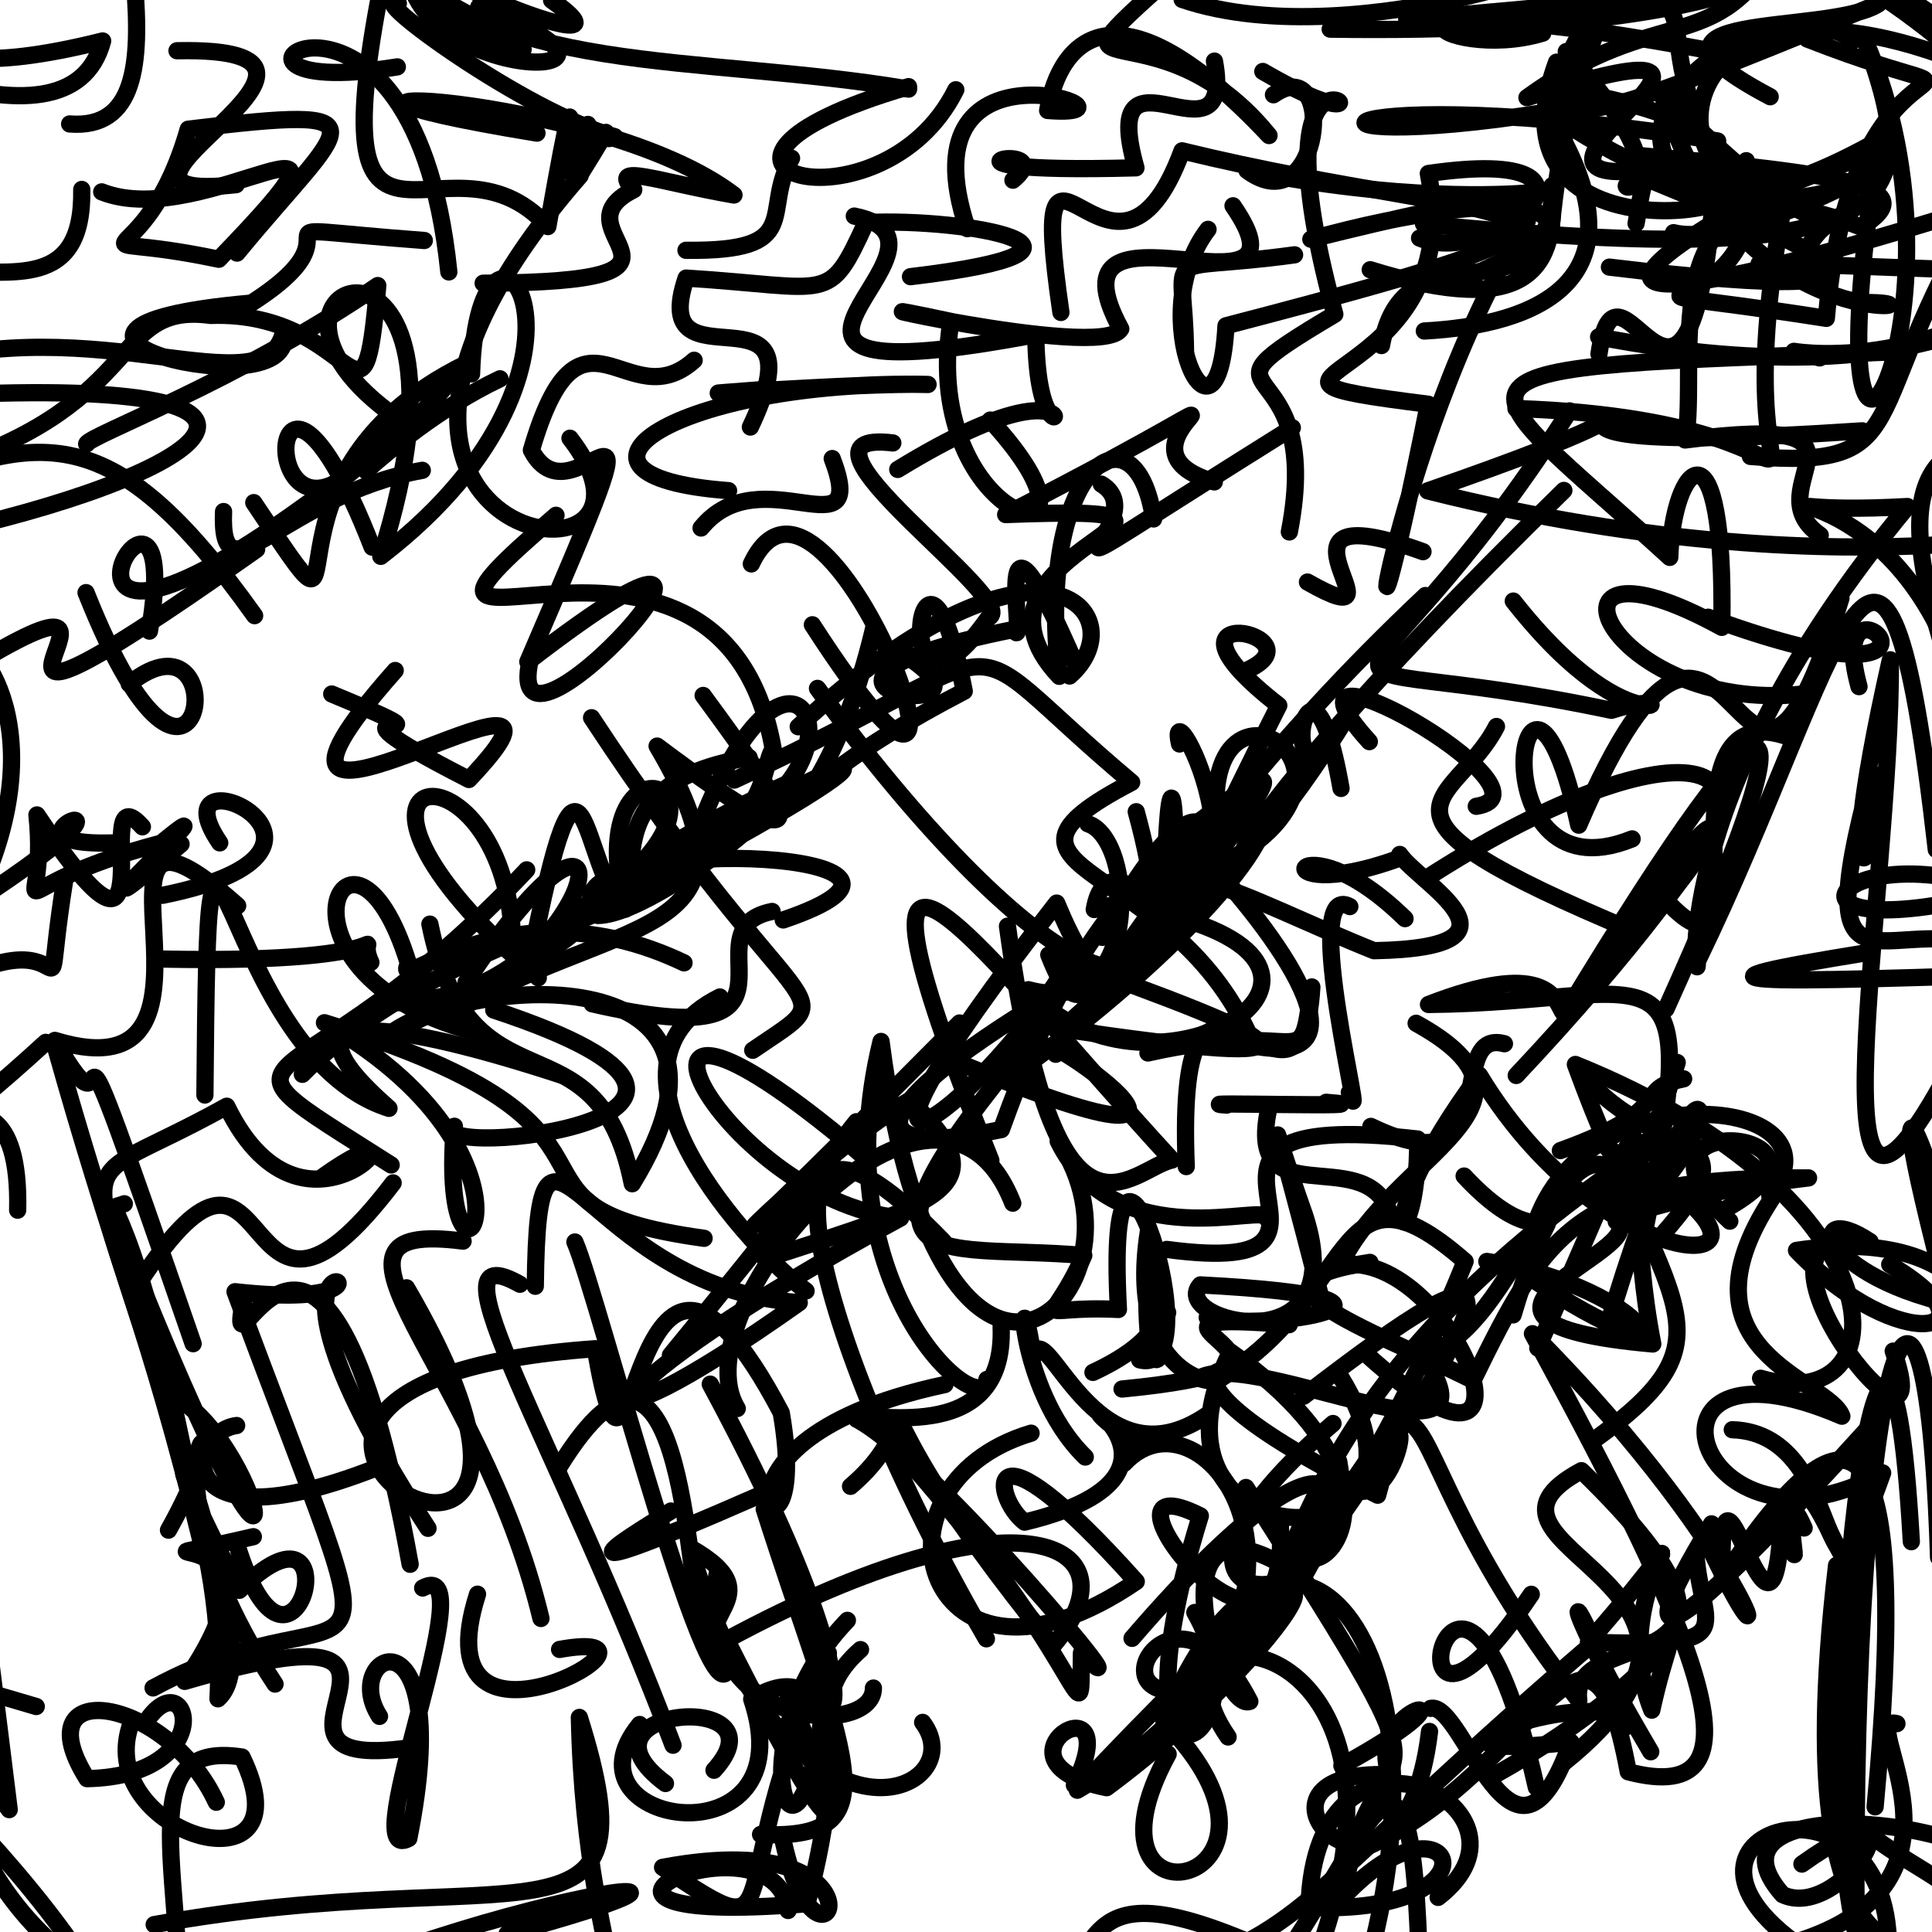 <?xml version="1.0" ?>
<svg xmlns="http://www.w3.org/2000/svg" version="1.1" width="224" height="224">
  <defs/>
  <g>
    <path d="M 67.116 20.462 C 72.63 11.657 68.578 17.198 71.265 15.843 C 60.872 13.021 42.028 -0.814 46.185 0.403" stroke-width="2.0" fill="none" stroke="rgb(0, 0, 0)" stroke-opacity="1" stroke-linecap="round" stroke-linejoin="round"/>
    <path d="M 151.59 67.484 C 164.421 74.76 144.159 56.445 164.986 63.962" stroke-width="2.0" fill="none" stroke="rgb(0, 0, 0)" stroke-opacity="1" stroke-linecap="round" stroke-linejoin="round"/>
    <path d="M 43.149 63.437 C 29.676 28.933 29.015 73.728 46.053 48.475 C 23.215 32.467 58.046 20.516 44.149 64.503 C 73.809 41.692 55.446 17.68 54.674 43.351" stroke-width="2.0" fill="none" stroke="rgb(0, 0, 0)" stroke-opacity="1" stroke-linecap="round" stroke-linejoin="round"/>
    <path d="M 165.88 198.071 C 169.739 197.214 175.489 220.89 182.139 201.982 C 157.497 204.803 187.027 194.381 188.403 200.288 C 182.535 182.134 178.801 181.767 191.391 203.102" stroke-width="2.0" fill="none" stroke="rgb(0, 0, 0)" stroke-opacity="1" stroke-linecap="round" stroke-linejoin="round"/>
    <path d="M 150.096 29.544 C 133.843 31.793 137.332 28.1 137.452 40.763" stroke-width="2.0" fill="none" stroke="rgb(0, 0, 0)" stroke-opacity="1" stroke-linecap="round" stroke-linejoin="round"/>
    <path d="M 31.888 195.255 C 13.618 167.544 30.318 158.198 19.534 177.408" stroke-width="2.0" fill="none" stroke="rgb(0, 0, 0)" stroke-opacity="1" stroke-linecap="round" stroke-linejoin="round"/>
    <path d="M 191.829 102.908 C 206.293 120.044 190.442 79.031 207.718 85.579" stroke-width="2.0" fill="none" stroke="rgb(0, 0, 0)" stroke-opacity="1" stroke-linecap="round" stroke-linejoin="round"/>
    <path d="M 149.834 49.59 C 111.918 73.298 134.994 60.499 127.691 56.132" stroke-width="2.0" fill="none" stroke="rgb(0, 0, 0)" stroke-opacity="1" stroke-linecap="round" stroke-linejoin="round"/>
    <path d="M 200.556 141.584 C 185.812 127.877 216.725 130.953 200.057 140.183" stroke-width="2.0" fill="none" stroke="rgb(0, 0, 0)" stroke-opacity="1" stroke-linecap="round" stroke-linejoin="round"/>
    <path d="M 19.093 161.36 C 30.558 165.723 36.254 198.026 16.21 148.58 C 32.581 123.633 26.653 162.054 45.581 137.151" stroke-width="2.0" fill="none" stroke="rgb(0, 0, 0)" stroke-opacity="1" stroke-linecap="round" stroke-linejoin="round"/>
    <path d="M 155.43 159.65 C 169.452 182.358 130.301 181.304 142.662 156.739 C 172.282 177.639 140.487 191.58 155.216 169.448 C 158.936 189.136 126.235 189.195 154.551 165.045" stroke-width="2.0" fill="none" stroke="rgb(0, 0, 0)" stroke-opacity="1" stroke-linecap="round" stroke-linejoin="round"/>
    <path d="M 18.86 103.803 C 45.565 98.425 17.511 86.009 25.476 97.724" stroke-width="2.0" fill="none" stroke="rgb(0, 0, 0)" stroke-opacity="1" stroke-linecap="round" stroke-linejoin="round"/>
    <path d="M 189.231 97.262 C 170.446 104.855 176.666 66.581 183.039 95.672 C 201.389 52.883 201.28 109.253 213.445 69.354" stroke-width="2.0" fill="none" stroke="rgb(0, 0, 0)" stroke-opacity="1" stroke-linecap="round" stroke-linejoin="round"/>
    <path d="M 51.402 -2.492 C 56.797 -13.796 69.23 0.15 73.759 -1.94" stroke-width="2.0" fill="none" stroke="rgb(0, 0, 0)" stroke-opacity="1" stroke-linecap="round" stroke-linejoin="round"/>
    <path d="M 114.81 48.703 C 131.341 66.748 106.449 61.416 110.252 37.266 C 90.801 33.123 127.836 41.977 129.945 38.132 C 120.484 20.668 153.282 38.847 142.958 23.859" stroke-width="2.0" fill="none" stroke="rgb(0, 0, 0)" stroke-opacity="1" stroke-linecap="round" stroke-linejoin="round"/>
    <path d="M 211.482 22.377 C 190.251 27.621 189.835 -8.335 228.582 7.712 C 200.212 -17.806 181.963 -6.705 189.922 -9.554" stroke-width="2.0" fill="none" stroke="rgb(0, 0, 0)" stroke-opacity="1" stroke-linecap="round" stroke-linejoin="round"/>
    <path d="M 162.902 106.507 C 149.932 93.843 145.369 105.629 162.215 99.515" stroke-width="2.0" fill="none" stroke="rgb(0, 0, 0)" stroke-opacity="1" stroke-linecap="round" stroke-linejoin="round"/>
    <path d="M 22.392 155.792 C 4.713 104.629 15.196 136.388 6.363 120.626 C 30.178 127.914 6.118 85.9 27.557 105.017" stroke-width="2.0" fill="none" stroke="rgb(0, 0, 0)" stroke-opacity="1" stroke-linecap="round" stroke-linejoin="round"/>
    <path d="M 219.937 199.844 C 214.833 198.463 230.931 218.204 208.062 225.216 C 189.167 211.301 221.959 202.944 218.739 229.408 C 227.703 220.053 206.295 238.004 212.935 181.489" stroke-width="2.0" fill="none" stroke="rgb(0, 0, 0)" stroke-opacity="1" stroke-linecap="round" stroke-linejoin="round"/>
    <path d="M 81.737 94.304 C 92.904 66.937 102.862 91.316 79.814 97.866 C 103.166 83.211 77.445 106.044 69.324 106.143 C 93.279 87.924 114.536 81.575 78.627 100.815" stroke-width="2.0" fill="none" stroke="rgb(0, 0, 0)" stroke-opacity="1" stroke-linecap="round" stroke-linejoin="round"/>
    <path d="M 136.758 86.258 C 134.958 78.298 150.268 106.177 130.579 109.533 C 141.125 113.331 128.644 95.028 126.869 105.452 C 172.816 94.425 135.823 70.125 141.609 98.744" stroke-width="2.0" fill="none" stroke="rgb(0, 0, 0)" stroke-opacity="1" stroke-linecap="round" stroke-linejoin="round"/>
    <path d="M 87.111 65.382 C 95.885 46.8 119.249 111.232 94.189 72.437" stroke-width="2.0" fill="none" stroke="rgb(0, 0, 0)" stroke-opacity="1" stroke-linecap="round" stroke-linejoin="round"/>
    <path d="M 198.047 71.563 C 232.552 84.215 211.046 63.214 215.539 79.611" stroke-width="2.0" fill="none" stroke="rgb(0, 0, 0)" stroke-opacity="1" stroke-linecap="round" stroke-linejoin="round"/>
    <path d="M 225.146 229.185 C 212.777 235.759 203.658 245.889 194.294 255.438 C 191.288 256.154 186.063 250.541 196.74 258.184 C 202.925 255.248 209.533 245.237 199.979 240.042" stroke-width="2.0" fill="none" stroke="rgb(0, 0, 0)" stroke-opacity="1" stroke-linecap="round" stroke-linejoin="round"/>
    <path d="M 146.833 141.225 C 147.132 139.305 129.431 145.998 122.688 132.311 C 134.697 149.85 109.029 173.979 102.15 120.747 C 95.172 149.335 113.941 165.09 114.424 159.936" stroke-width="2.0" fill="none" stroke="rgb(0, 0, 0)" stroke-opacity="1" stroke-linecap="round" stroke-linejoin="round"/>
    <path d="M 114.886 134.549 C 93.982 82.378 114.254 111.028 135.892 134.498 C 131.222 135.423 122.329 148.183 116.809 107.382" stroke-width="2.0" fill="none" stroke="rgb(0, 0, 0)" stroke-opacity="1" stroke-linecap="round" stroke-linejoin="round"/>
    <path d="M 221.237 234.821 C 239.36 219.296 222.676 219.67 213.669 209.856" stroke-width="2.0" fill="none" stroke="rgb(0, 0, 0)" stroke-opacity="1" stroke-linecap="round" stroke-linejoin="round"/>
    <path d="M 88.603 174.956 C 97.575 203.171 104.049 213.464 88.181 212.69" stroke-width="2.0" fill="none" stroke="rgb(0, 0, 0)" stroke-opacity="1" stroke-linecap="round" stroke-linejoin="round"/>
    <path d="M 133.521 108.791 C 100.446 126.768 96.615 134.96 116.101 130.963 C 120.929 117.489 128.891 99.98 144.065 93.707 C 151.871 91.733 142.036 106.507 119.802 122.935" stroke-width="2.0" fill="none" stroke="rgb(0, 0, 0)" stroke-opacity="1" stroke-linecap="round" stroke-linejoin="round"/>
    <path d="M 9.976 68.71 C 23.387 102.478 27.787 69.079 14.984 79.289" stroke-width="2.0" fill="none" stroke="rgb(0, 0, 0)" stroke-opacity="1" stroke-linecap="round" stroke-linejoin="round"/>
    <path d="M 17.875 223.142 C 60.385 215.474 76.277 228.08 67.173 199.12 C 67.874 231.3 78.162 239.507 67.691 242.75" stroke-width="2.0" fill="none" stroke="rgb(0, 0, 0)" stroke-opacity="1" stroke-linecap="round" stroke-linejoin="round"/>
    <path d="M 189.691 25.909 C 192.291 10.315 189.634 32.469 218.483 15.899" stroke-width="2.0" fill="none" stroke="rgb(0, 0, 0)" stroke-opacity="1" stroke-linecap="round" stroke-linejoin="round"/>
    <path d="M 7.474 102.247 C 4.113 123.515 11.209 101.512 -11.94 117.95 C -15.411 111.428 -18.658 120.081 -16.294 113.313" stroke-width="2.0" fill="none" stroke="rgb(0, 0, 0)" stroke-opacity="1" stroke-linecap="round" stroke-linejoin="round"/>
    <path d="M 5.302 120.854 C -18.726 142.841 2.607 116.019 2.047 140.311" stroke-width="2.0" fill="none" stroke="rgb(0, 0, 0)" stroke-opacity="1" stroke-linecap="round" stroke-linejoin="round"/>
    <path d="M 151.676 232.26 C 147.444 226.746 163.514 221.361 147.14 229.371 C 158.543 213.861 163.735 193.359 164.595 228.991" stroke-width="2.0" fill="none" stroke="rgb(0, 0, 0)" stroke-opacity="1" stroke-linecap="round" stroke-linejoin="round"/>
    <path d="M 68.589 83.213 C 93.248 120.782 98.677 113.937 87.275 121.768" stroke-width="2.0" fill="none" stroke="rgb(0, 0, 0)" stroke-opacity="1" stroke-linecap="round" stroke-linejoin="round"/>
    <path d="M 192.498 19.419 C 219.798 22.078 170.505 34.188 180.472 7.206" stroke-width="2.0" fill="none" stroke="rgb(0, 0, 0)" stroke-opacity="1" stroke-linecap="round" stroke-linejoin="round"/>
    <path d="M 158.308 214.21 C 178.429 205.328 184.201 180.825 188.784 205.428 C 205.415 209.74 196.82 189.787 177.675 154.631 C 204.068 181.162 207.311 199.06 197.661 178.241" stroke-width="2.0" fill="none" stroke="rgb(0, 0, 0)" stroke-opacity="1" stroke-linecap="round" stroke-linejoin="round"/>
    <path d="M 46.067 7.754 C 17.311 12.369 47.713 -10.654 52.039 31.529" stroke-width="2.0" fill="none" stroke="rgb(0, 0, 0)" stroke-opacity="1" stroke-linecap="round" stroke-linejoin="round"/>
    <path d="M 126.719 159.119 C 141.117 152.419 130.305 146.261 135.382 152.18 C 133.285 159.748 134.229 152.611 133.753 149.561" stroke-width="2.0" fill="none" stroke="rgb(0, 0, 0)" stroke-opacity="1" stroke-linecap="round" stroke-linejoin="round"/>
    <path d="M 217.405 209.488 C 221.539 165.067 215.283 159.321 199.714 183.086 C 198.977 161.699 206.164 200.286 206.603 173.824 C 210.113 190.259 205.588 169.004 209.176 177.158" stroke-width="2.0" fill="none" stroke="rgb(0, 0, 0)" stroke-opacity="1" stroke-linecap="round" stroke-linejoin="round"/>
    <path d="M 10.046 51.47 C 10.301 50.522 27.579 44.215 43.801 33.108 C 42.049 53.142 41.58 35.954 24.426 36.572 C 12.92 35.004 16.978 46.593 -6.235 54.096" stroke-width="2.0" fill="none" stroke="rgb(0, 0, 0)" stroke-opacity="1" stroke-linecap="round" stroke-linejoin="round"/>
    <path d="M 39.391 55.599 C -3.598 88.355 22.058 44.985 17.325 73.173" stroke-width="2.0" fill="none" stroke="rgb(0, 0, 0)" stroke-opacity="1" stroke-linecap="round" stroke-linejoin="round"/>
    <path d="M 194.458 123.187 C 186.756 148.711 178.062 140.307 209.688 136.569 C 183.193 136.382 179.417 142.342 170.789 160.033 C 157.88 153.647 142.799 148.764 158.839 146.364" stroke-width="2.0" fill="none" stroke="rgb(0, 0, 0)" stroke-opacity="1" stroke-linecap="round" stroke-linejoin="round"/>
    <path d="M 100.82 134.663 C 65.614 104.471 83.345 139.252 104.412 141.218 C 66.739 161.569 64.518 170.973 92.668 151.031 C 67.35 149.314 62.358 121.632 62.063 149.132" stroke-width="2.0" fill="none" stroke="rgb(0, 0, 0)" stroke-opacity="1" stroke-linecap="round" stroke-linejoin="round"/>
    <path d="M 61.718 75.556 C 56.352 94.589 96.47 49.538 61.195 76.73 C 78.718 36.103 66.739 62.088 61.61 52.197 C 67.273 32.762 72.724 48.728 80.481 41.77" stroke-width="2.0" fill="none" stroke="rgb(0, 0, 0)" stroke-opacity="1" stroke-linecap="round" stroke-linejoin="round"/>
    <path d="M 14.415 139.567 C 11.245 140.845 15.289 135.5 23.414 179.136 C 10.985 127.881 4.617 140.356 26.289 128.258 C 35.678 147.584 51.594 126.245 37.307 136.517" stroke-width="2.0" fill="none" stroke="rgb(0, 0, 0)" stroke-opacity="1" stroke-linecap="round" stroke-linejoin="round"/>
    <path d="M 197.487 -5.54 C 193.753 -10.774 193.872 -8.596 204.782 -18.474" stroke-width="2.0" fill="none" stroke="rgb(0, 0, 0)" stroke-opacity="1" stroke-linecap="round" stroke-linejoin="round"/>
    <path d="M 174.428 121.014 C 167.258 119.071 175.103 138.436 158.942 130.597" stroke-width="2.0" fill="none" stroke="rgb(0, 0, 0)" stroke-opacity="1" stroke-linecap="round" stroke-linejoin="round"/>
    <path d="M 137.537 135.256 C 136.182 101.563 150.915 135.062 152.098 114.429 C 150.619 125.428 151.947 117.827 133.094 122.084 C 143.072 119.708 143.919 115.624 143.868 120.455" stroke-width="2.0" fill="none" stroke="rgb(0, 0, 0)" stroke-opacity="1" stroke-linecap="round" stroke-linejoin="round"/>
    <path d="M 131.805 167.489 C 118.345 157.856 143.287 170.612 118.794 176.479 C 115.107 173.657 113.477 162.959 131.741 183.367 C 107.288 200.063 99.195 172.268 119.545 166.166" stroke-width="2.0" fill="none" stroke="rgb(0, 0, 0)" stroke-opacity="1" stroke-linecap="round" stroke-linejoin="round"/>
    <path d="M -10.883 42.522 C 11.203 35.663 30.605 47.5 32.852 38.591 C 34.913 47.811 -4.583 38.091 29.147 35.139 C 43.85 25.742 25.096 26.075 49.196 27.884" stroke-width="2.0" fill="none" stroke="rgb(0, 0, 0)" stroke-opacity="1" stroke-linecap="round" stroke-linejoin="round"/>
    <path d="M 58.784 224.238 C 101.94 212.383 35.024 223.684 20.954 239.885 C 21.722 217.693 14.642 201.652 28.065 203.715 C 35.968 220.075 11.048 212.698 15.073 200.179" stroke-width="2.0" fill="none" stroke="rgb(0, 0, 0)" stroke-opacity="1" stroke-linecap="round" stroke-linejoin="round"/>
    <path d="M 61.068 100.852 C 33.763 129.884 21.138 119.641 45.353 135.069" stroke-width="2.0" fill="none" stroke="rgb(0, 0, 0)" stroke-opacity="1" stroke-linecap="round" stroke-linejoin="round"/>
    <path d="M 104.087 54.427 C 130.62 38.154 120.329 58.978 120.089 38.797 C 77.426 46.828 114.454 28.168 99.051 25.054" stroke-width="2.0" fill="none" stroke="rgb(0, 0, 0)" stroke-opacity="1" stroke-linecap="round" stroke-linejoin="round"/>
    <path d="M 79.31 111.634 C 58.729 101.838 45.281 115.891 47.36 111.731 C 40.578 89.692 28.892 113.504 56.071 119.903" stroke-width="2.0" fill="none" stroke="rgb(0, 0, 0)" stroke-opacity="1" stroke-linecap="round" stroke-linejoin="round"/>
    <path d="M 184.668 190.531 C 154.195 216.689 152.061 223.048 138.849 227.558" stroke-width="2.0" fill="none" stroke="rgb(0, 0, 0)" stroke-opacity="1" stroke-linecap="round" stroke-linejoin="round"/>
    <path d="M 178.128 207.241 C 168.681 165.257 159.079 212.331 177.541 184.846" stroke-width="2.0" fill="none" stroke="rgb(0, 0, 0)" stroke-opacity="1" stroke-linecap="round" stroke-linejoin="round"/>
    <path d="M 90.811 106.66 C 114.514 98.629 68.822 96.839 68.483 104.094 C 78.801 107.608 64.828 91.345 86.855 87.83" stroke-width="2.0" fill="none" stroke="rgb(0, 0, 0)" stroke-opacity="1" stroke-linecap="round" stroke-linejoin="round"/>
    <path d="M 229.995 151.926 C 210.665 148.935 208.909 138.678 216.826 143.961 C 198.282 140.754 225.78 174.426 219.502 156.649" stroke-width="2.0" fill="none" stroke="rgb(0, 0, 0)" stroke-opacity="1" stroke-linecap="round" stroke-linejoin="round"/>
    <path d="M 179.755 27.47 C 182.671 -7.313 198.016 0.171 169.135 -7.711" stroke-width="2.0" fill="none" stroke="rgb(0, 0, 0)" stroke-opacity="1" stroke-linecap="round" stroke-linejoin="round"/>
    <path d="M 194.032 26.977 C 203.811 29.467 237.284 9.476 207.253 21.46 C 197.45 69.955 222.089 48.894 175.763 47.367" stroke-width="2.0" fill="none" stroke="rgb(0, 0, 0)" stroke-opacity="1" stroke-linecap="round" stroke-linejoin="round"/>
    <path d="M 9.48 21.964 C 9.863 45.606 -23.954 11.558 -15.704 58.992 C 4.069 49.503 12.713 47.796 29.521 71.381" stroke-width="2.0" fill="none" stroke="rgb(0, 0, 0)" stroke-opacity="1" stroke-linecap="round" stroke-linejoin="round"/>
    <path d="M 165.745 200.747 C 162.542 227.452 140.63 204.956 161.139 205.767 C 157.854 197.657 174.301 194.438 155.58 204.718" stroke-width="2.0" fill="none" stroke="rgb(0, 0, 0)" stroke-opacity="1" stroke-linecap="round" stroke-linejoin="round"/>
    <path d="M 38.46 80.464 C 56.862 88.093 32.842 79.35 54.365 90.375 C 72.905 70.833 20.72 106.088 45.821 77.738" stroke-width="2.0" fill="none" stroke="rgb(0, 0, 0)" stroke-opacity="1" stroke-linecap="round" stroke-linejoin="round"/>
    <path d="M 140.048 163.992 C 126.885 173.084 121.157 151.771 119.784 157.354 C 118.021 145.036 117.613 160.938 125.83 168.933" stroke-width="2.0" fill="none" stroke="rgb(0, 0, 0)" stroke-opacity="1" stroke-linecap="round" stroke-linejoin="round"/>
    <path d="M 143.309 186.2 C 152.393 186.546 146.146 164.615 187.158 135.713 C 180.094 130.232 174.48 157.977 162.986 157.205" stroke-width="2.0" fill="none" stroke="rgb(0, 0, 0)" stroke-opacity="1" stroke-linecap="round" stroke-linejoin="round"/>
    <path d="M 140.785 195.078 C 174.183 149.379 154.142 160.166 183.05 197.135 C 181.721 188.016 209.492 195.91 183.351 170.513 C 166.725 179.419 207.119 183.607 181.265 204.408" stroke-width="2.0" fill="none" stroke="rgb(0, 0, 0)" stroke-opacity="1" stroke-linecap="round" stroke-linejoin="round"/>
    <path d="M 232.284 110.756 C 220.043 104.064 208.886 119.639 217.038 89.625 C 219.382 98.841 211.378 111.025 219.172 76.498 C 219.365 103.453 209.128 155.535 225.915 124.292" stroke-width="2.0" fill="none" stroke="rgb(0, 0, 0)" stroke-opacity="1" stroke-linecap="round" stroke-linejoin="round"/>
    <path d="M 57.247 117.105 C 95.997 129.872 48.875 134.505 52.684 130.582 C 50.632 156.076 66.399 135.135 37.618 118.577 C 78.697 131.239 54.047 139.77 81.634 143.572" stroke-width="2.0" fill="none" stroke="rgb(0, 0, 0)" stroke-opacity="1" stroke-linecap="round" stroke-linejoin="round"/>
    <path d="M 146.415 8.287 C 167.061 20.259 143.752 -4.107 154.761 36.434 C 136.108 47.508 153.833 39.335 149.491 61.677" stroke-width="2.0" fill="none" stroke="rgb(0, 0, 0)" stroke-opacity="1" stroke-linecap="round" stroke-linejoin="round"/>
    <path d="M 17.748 195.702 C 43.033 182.046 47.097 203.395 27.247 149.763 C 54.731 152.857 22.247 135.122 49.624 177.196" stroke-width="2.0" fill="none" stroke="rgb(0, 0, 0)" stroke-opacity="1" stroke-linecap="round" stroke-linejoin="round"/>
    <path d="M 139.965 152.751 C 146.565 154.512 169.923 150.577 139.178 148.973 C 135.32 153.159 157.065 158.755 151.274 140.921 C 146.641 127.86 146.98 126.106 153.381 151.391" stroke-width="2.0" fill="none" stroke="rgb(0, 0, 0)" stroke-opacity="1" stroke-linecap="round" stroke-linejoin="round"/>
    <path d="M 103.937 75.363 C 120.288 84.937 82.96 79.88 117.571 72.972 C 119.364 76.674 114.024 52.285 124.831 77.334" stroke-width="2.0" fill="none" stroke="rgb(0, 0, 0)" stroke-opacity="1" stroke-linecap="round" stroke-linejoin="round"/>
    <path d="M 171.163 93.484 C 181.644 91.883 145.418 71.289 158.764 85.986" stroke-width="2.0" fill="none" stroke="rgb(0, 0, 0)" stroke-opacity="1" stroke-linecap="round" stroke-linejoin="round"/>
    <path d="M 100.552 164.145 C 127.054 192.594 125.151 203.288 125.384 191.653 C 134.641 201 108.03 169.079 99.338 164.56 C 99.809 163.146 116.646 168.347 116.073 153.841" stroke-width="2.0" fill="none" stroke="rgb(0, 0, 0)" stroke-opacity="1" stroke-linecap="round" stroke-linejoin="round"/>
    <path d="M 224.496 98.501 C 218.4 44.875 213.688 76.651 196.789 111.48 C 196.982 116.188 192.229 93.591 221.152 58.728 C 197.315 60.063 216.838 53.244 225.965 75.484" stroke-width="2.0" fill="none" stroke="rgb(0, 0, 0)" stroke-opacity="1" stroke-linecap="round" stroke-linejoin="round"/>
    <path d="M 105.345 10.33 C 81.251 6.225 55.6 9.001 45.135 -6.117 C 35.616 38.629 51.466 12.904 63.52 26.27 C 69.021 -4.925 63.244 33.622 68.16 14.427" stroke-width="2.0" fill="none" stroke="rgb(0, 0, 0)" stroke-opacity="1" stroke-linecap="round" stroke-linejoin="round"/>
    <path d="M 27.379 21.41 C 5.357 23.809 47.201 5.334 20.52 5.882" stroke-width="2.0" fill="none" stroke="rgb(0, 0, 0)" stroke-opacity="1" stroke-linecap="round" stroke-linejoin="round"/>
    <path d="M 81.645 188.647 C 79.525 187.147 79.984 145.434 64.762 170.179" stroke-width="2.0" fill="none" stroke="rgb(0, 0, 0)" stroke-opacity="1" stroke-linecap="round" stroke-linejoin="round"/>
    <path d="M 165.048 25.956 C 220.818 31.526 223.324 23.922 216.215 4.667 C 230.013 36.103 209.021 73.2 217.668 17.77" stroke-width="2.0" fill="none" stroke="rgb(0, 0, 0)" stroke-opacity="1" stroke-linecap="round" stroke-linejoin="round"/>
    <path d="M 117.423 139.499 C 108.753 117.272 78.35 151.65 85.481 163.308" stroke-width="2.0" fill="none" stroke="rgb(0, 0, 0)" stroke-opacity="1" stroke-linecap="round" stroke-linejoin="round"/>
    <path d="M 126.132 95.512 C 131.687 97.255 132.56 118.357 119.231 114.748 C 132.486 129.741 161.44 113.315 136.522 106.357 C 145.775 91.492 153.762 83.858 135.532 97.916" stroke-width="2.0" fill="none" stroke="rgb(0, 0, 0)" stroke-opacity="1" stroke-linecap="round" stroke-linejoin="round"/>
    <path d="M 189.221 -6.288 C 185.324 -14.505 194.18 -10.926 202.984 -19.14 C 189.568 -16.638 185.751 -15.642 191.473 -13.54" stroke-width="2.0" fill="none" stroke="rgb(0, 0, 0)" stroke-opacity="1" stroke-linecap="round" stroke-linejoin="round"/>
    <path d="M 119.014 234.498 C 129.538 227.549 121.663 213.491 152.039 228.518 C 168.105 187.711 131.069 185.031 142.389 201.389" stroke-width="2.0" fill="none" stroke="rgb(0, 0, 0)" stroke-opacity="1" stroke-linecap="round" stroke-linejoin="round"/>
    <path d="M 149.474 153.586 C 128.967 151.934 149.501 156.472 140.707 160.224 C 157.706 150.645 154.37 132.73 169.866 146.253 C 159.247 172.474 151.032 180.008 151.336 180.906" stroke-width="2.0" fill="none" stroke="rgb(0, 0, 0)" stroke-opacity="1" stroke-linecap="round" stroke-linejoin="round"/>
    <path d="M 62.412 113.37 C 32.263 87.416 59.283 84.568 59.465 109.969 C 95.154 92.693 66.205 80.845 72.517 105.409 C 67.358 101.442 67.788 78.594 61.357 112.004" stroke-width="2.0" fill="none" stroke="rgb(0, 0, 0)" stroke-opacity="1" stroke-linecap="round" stroke-linejoin="round"/>
    <path d="M 211.043 62.056 C 202.919 56.449 220.44 47.819 195.378 51.011 C 197.194 42.47 190.526 16.422 215.765 26.323 C 223.341 21.618 213.886 20.198 189.711 18" stroke-width="2.0" fill="none" stroke="rgb(0, 0, 0)" stroke-opacity="1" stroke-linecap="round" stroke-linejoin="round"/>
    <path d="M 199.716 6.146 C 153.402 -2.649 167.045 7.431 178.869 3.842" stroke-width="2.0" fill="none" stroke="rgb(0, 0, 0)" stroke-opacity="1" stroke-linecap="round" stroke-linejoin="round"/>
    <path d="M 150.324 182.45 C 132.68 170.779 141.322 198.743 144.91 197.264 C 135.563 179.117 124.387 201.73 141.958 194.628 C 160.314 175.635 159.363 157.312 131.252 189.954" stroke-width="2.0" fill="none" stroke="rgb(0, 0, 0)" stroke-opacity="1" stroke-linecap="round" stroke-linejoin="round"/>
    <path d="M 46.198 116.25 C 64.284 114.882 60.76 104.725 91.305 90.836" stroke-width="2.0" fill="none" stroke="rgb(0, 0, 0)" stroke-opacity="1" stroke-linecap="round" stroke-linejoin="round"/>
    <path d="M 99.771 191.259 C 89.899 199.884 107.221 206.594 82.349 160.481" stroke-width="2.0" fill="none" stroke="rgb(0, 0, 0)" stroke-opacity="1" stroke-linecap="round" stroke-linejoin="round"/>
    <path d="M 230.776 31.404 C 193.963 30.146 204.556 30.218 208.199 31.7 C 213.572 17.718 218.388 37.132 192.642 10.671 C 201.031 39.696 226.606 35.272 216.869 35.078" stroke-width="2.0" fill="none" stroke="rgb(0, 0, 0)" stroke-opacity="1" stroke-linecap="round" stroke-linejoin="round"/>
    <path d="M 106.974 199.697 C 113.156 207.87 91.328 217.852 79.983 179.426 C 90.506 185.344 78.525 187.525 84.644 192.519 C 83.032 203.938 69.294 149.912 66.655 143.998" stroke-width="2.0" fill="none" stroke="rgb(0, 0, 0)" stroke-opacity="1" stroke-linecap="round" stroke-linejoin="round"/>
    <path d="M 82.783 205.247 C 91.429 195.722 65.265 197.941 77.155 206.784" stroke-width="2.0" fill="none" stroke="rgb(0, 0, 0)" stroke-opacity="1" stroke-linecap="round" stroke-linejoin="round"/>
    <path d="M 175.435 152.449 C 181.38 132.392 181.663 149.139 169.754 136.352" stroke-width="2.0" fill="none" stroke="rgb(0, 0, 0)" stroke-opacity="1" stroke-linecap="round" stroke-linejoin="round"/>
    <path d="M 84.473 56.888 C 61.611 55.175 78.475 43.98 107.602 44.576 C 99.968 44.304 71.498 46.457 88.706 45.147" stroke-width="2.0" fill="none" stroke="rgb(0, 0, 0)" stroke-opacity="1" stroke-linecap="round" stroke-linejoin="round"/>
    <path d="M 186.349 133.098 C 214.211 148.344 187.12 150.518 171.515 124.644 C 157.436 143.634 164.456 147.706 164.37 132.061 C 129.292 128.079 162.686 148.53 135.275 144.86" stroke-width="2.0" fill="none" stroke="rgb(0, 0, 0)" stroke-opacity="1" stroke-linecap="round" stroke-linejoin="round"/>
    <path d="M 180.911 133.404 C 194.961 128.322 188.992 126.35 195.205 125.082" stroke-width="2.0" fill="none" stroke="rgb(0, 0, 0)" stroke-opacity="1" stroke-linecap="round" stroke-linejoin="round"/>
    <path d="M 79.534 29.021 C 93.437 29.18 88.223 24.609 91.772 18.349" stroke-width="2.0" fill="none" stroke="rgb(0, 0, 0)" stroke-opacity="1" stroke-linecap="round" stroke-linejoin="round"/>
    <path d="M 205.24 11.215 C 185.992 1.031 211.953 4.205 217.784 0.46 C 181.697 14.983 170.473 21.203 190.675 -7.67" stroke-width="2.0" fill="none" stroke="rgb(0, 0, 0)" stroke-opacity="1" stroke-linecap="round" stroke-linejoin="round"/>
    <path d="M 101.372 72.519 C 95.27 98.636 84.607 94.253 111.799 80.14 C 106.743 54.097 102.447 88.945 114.611 71.611 C 118.723 69.721 89.208 49.638 103.516 51.355" stroke-width="2.0" fill="none" stroke="rgb(0, 0, 0)" stroke-opacity="1" stroke-linecap="round" stroke-linejoin="round"/>
    <path d="M 144.247 77.848 C 154.208 73.688 131.722 68.904 148.264 81.796 C 133.546 110.836 130.298 123.47 122.511 104.705 C 91.099 145.007 113.373 128.766 123.299 112.595" stroke-width="2.0" fill="none" stroke="rgb(0, 0, 0)" stroke-opacity="1" stroke-linecap="round" stroke-linejoin="round"/>
    <path d="M 174.204 -2.624 C 192.054 -7.094 157.602 6.937 137.063 -0.061" stroke-width="2.0" fill="none" stroke="rgb(0, 0, 0)" stroke-opacity="1" stroke-linecap="round" stroke-linejoin="round"/>
    <path d="M 98.443 -4.757 C 98.007 -0.514 94.953 -5.408 76.915 -12.055 C 67.517 -5.017 99.339 3.663 112.406 -9.905 C 134.663 1.276 142.698 -5.392 126.869 -16.627" stroke-width="2.0" fill="none" stroke="rgb(0, 0, 0)" stroke-opacity="1" stroke-linecap="round" stroke-linejoin="round"/>
    <path d="M 224.759 180.568 C 223.264 133.52 214.634 156.461 215.208 224.22 C 209.663 204.618 218.563 125.369 221.604 178.746" stroke-width="2.0" fill="none" stroke="rgb(0, 0, 0)" stroke-opacity="1" stroke-linecap="round" stroke-linejoin="round"/>
    <path d="M 47.607 -1.435 C 52.414 2.797 68.938 11.399 55.499 0.819 C 81.696 10.615 42.953 9.999 47.693 -7.13 C 40.106 -5.963 76.698 9.068 63.955 0.026" stroke-width="2.0" fill="none" stroke="rgb(0, 0, 0)" stroke-opacity="1" stroke-linecap="round" stroke-linejoin="round"/>
    <path d="M -4.851 18.921 C -1.19 -5.087 -17.889 12.205 11.902 4.749 C 7.91 19.681 -20.567 4.563 -38 -2.965 C -11.723 -3.116 -18.699 4.124 -22.608 -6.99" stroke-width="2.0" fill="none" stroke="rgb(0, 0, 0)" stroke-opacity="1" stroke-linecap="round" stroke-linejoin="round"/>
    <path d="M 105.337 10.044 C 73.167 19.438 102.145 27.886 110.818 10.408" stroke-width="2.0" fill="none" stroke="rgb(0, 0, 0)" stroke-opacity="1" stroke-linecap="round" stroke-linejoin="round"/>
    <path d="M 109.428 122.503 C 152.566 140.495 116.141 116.372 122.405 122.233" stroke-width="2.0" fill="none" stroke="rgb(0, 0, 0)" stroke-opacity="1" stroke-linecap="round" stroke-linejoin="round"/>
    <path d="M 27.437 165.276 C 21.699 166.006 19.159 179.693 43.399 170.282" stroke-width="2.0" fill="none" stroke="rgb(0, 0, 0)" stroke-opacity="1" stroke-linecap="round" stroke-linejoin="round"/>
    <path d="M 62.722 187.65 C 55.599 158.058 33.657 141.302 53.693 143.898" stroke-width="2.0" fill="none" stroke="rgb(0, 0, 0)" stroke-opacity="1" stroke-linecap="round" stroke-linejoin="round"/>
    <path d="M 158.843 234.422 C 166.714 222.943 161.91 222.346 157.612 230.969 C 170.351 190.35 148.636 165.542 134.947 199.591 C 153.937 218.951 123.604 224.975 135.44 203.373" stroke-width="2.0" fill="none" stroke="rgb(0, 0, 0)" stroke-opacity="1" stroke-linecap="round" stroke-linejoin="round"/>
    <path d="M 27.483 29.344 C 39.948 14.143 45.795 12.059 21.822 14.98 C 16.578 33.259 6.616 26.109 25.369 30.059 C 45.777 8.929 23.752 27.016 11.793 22.246" stroke-width="2.0" fill="none" stroke="rgb(0, 0, 0)" stroke-opacity="1" stroke-linecap="round" stroke-linejoin="round"/>
    <path d="M 215.919 49.951 C 157.97 53.842 210.402 41.368 165.53 56.912 C 217.564 70.041 248.526 58.383 230.231 63.393 C 221.694 49.256 239.407 64.325 227.594 53.023" stroke-width="2.0" fill="none" stroke="rgb(0, 0, 0)" stroke-opacity="1" stroke-linecap="round" stroke-linejoin="round"/>
    <path d="M 130.334 169.671 C 140.231 159.06 159.432 187.667 124.906 207.562 C 163.356 166.585 152.236 189.536 128.304 207.268 C 113.237 204.227 131.103 193.592 124.566 206.972" stroke-width="2.0" fill="none" stroke="rgb(0, 0, 0)" stroke-opacity="1" stroke-linecap="round" stroke-linejoin="round"/>
    <path d="M 101.266 195.717 C 101.294 201.661 80.095 200.533 83.138 182.511" stroke-width="2.0" fill="none" stroke="rgb(0, 0, 0)" stroke-opacity="1" stroke-linecap="round" stroke-linejoin="round"/>
    <path d="M 91.332 196.338 C 98.663 213.307 98.404 218.286 84.239 190.126 C 118.551 171.631 132.198 178.963 122.092 190.799 C 94.682 157.097 110.379 162.341 98.614 172.329" stroke-width="2.0" fill="none" stroke="rgb(0, 0, 0)" stroke-opacity="1" stroke-linecap="round" stroke-linejoin="round"/>
    <path d="M 121.933 117.684 C 95.022 149.165 108.268 144.042 125.656 145.562 C 121.765 154.432 119.303 151.299 129.674 151.821 C 127.945 119.686 141.039 159.923 132.135 157.663" stroke-width="2.0" fill="none" stroke="rgb(0, 0, 0)" stroke-opacity="1" stroke-linecap="round" stroke-linejoin="round"/>
    <path d="M 77.732 157.123 C 102.914 126.535 105.347 120.525 88.688 145.965 C 109.12 139.323 116.132 137.69 105.472 127.581 C 93.032 134.632 69.543 160.654 111.256 118.606" stroke-width="2.0" fill="none" stroke="rgb(0, 0, 0)" stroke-opacity="1" stroke-linecap="round" stroke-linejoin="round"/>
    <path d="M 216.808 110.401 C 193.015 114.229 200.176 114.126 242.241 112.68" stroke-width="2.0" fill="none" stroke="rgb(0, 0, 0)" stroke-opacity="1" stroke-linecap="round" stroke-linejoin="round"/>
    <path d="M 173.504 84.23 C 168.743 93.527 155.345 93.77 189.56 108.029 C 211.813 85.391 193.103 83.869 165.22 101.933" stroke-width="2.0" fill="none" stroke="rgb(0, 0, 0)" stroke-opacity="1" stroke-linecap="round" stroke-linejoin="round"/>
    <path d="M 165.273 69.047 C 127.577 104.601 127.193 124.992 121.599 110.706 C 150.418 121.008 157.033 124.293 123.095 119.283 C 147.139 98.745 141.265 82.912 127.801 108.68" stroke-width="2.0" fill="none" stroke="rgb(0, 0, 0)" stroke-opacity="1" stroke-linecap="round" stroke-linejoin="round"/>
    <path d="M 85.145 90.441 C 120.974 73.886 108.767 71.893 131.208 90.709 C 110.631 101.422 136.478 99.377 145.382 121.269 C 159.148 123.862 148.432 108.491 138.711 98.391" stroke-width="2.0" fill="none" stroke="rgb(0, 0, 0)" stroke-opacity="1" stroke-linecap="round" stroke-linejoin="round"/>
    <path d="M 191.98 101.492 C 171.738 133.241 191.811 106.278 165.622 116.46 C 193.44 116.218 198.067 106.692 190.003 146.115 C 205.379 129.965 193.377 135.354 184.364 125.53" stroke-width="2.0" fill="none" stroke="rgb(0, 0, 0)" stroke-opacity="1" stroke-linecap="round" stroke-linejoin="round"/>
    <path d="M 81.524 80.632 C 91.766 94.549 96.552 101.789 76.186 86.502 C 90.009 109.883 70.946 105.696 51.198 118.245 C 72.36 106.531 71.538 87.231 54.04 113.886" stroke-width="2.0" fill="none" stroke="rgb(0, 0, 0)" stroke-opacity="1" stroke-linecap="round" stroke-linejoin="round"/>
    <path d="M 145.648 189.515 C 177.928 145.024 176.656 142.225 151.13 161.891" stroke-width="2.0" fill="none" stroke="rgb(0, 0, 0)" stroke-opacity="1" stroke-linecap="round" stroke-linejoin="round"/>
    <path d="M 147.084 128.633 C 144.445 141.088 157.734 132.642 160.952 140.184" stroke-width="2.0" fill="none" stroke="rgb(0, 0, 0)" stroke-opacity="1" stroke-linecap="round" stroke-linejoin="round"/>
    <path d="M 109.553 160.526 C 76.636 167.518 94.536 186.656 90.578 163.795 C 72.434 129.341 73.738 183.725 69.017 156.374 C 9.284 160.595 75.734 198.393 47.131 149.31" stroke-width="2.0" fill="none" stroke="rgb(0, 0, 0)" stroke-opacity="1" stroke-linecap="round" stroke-linejoin="round"/>
    <path d="M 177.084 25.598 C 160.707 51.841 156.281 93.702 165.607 46.87 C 137.245 43.309 170.604 45.576 165.604 20.116 C 189.817 16.61 173.223 31.177 164.588 27.603" stroke-width="2.0" fill="none" stroke="rgb(0, 0, 0)" stroke-opacity="1" stroke-linecap="round" stroke-linejoin="round"/>
    <path d="M 56.016 32.837 C 85.25 32.7 63.689 26.871 73.479 22 C 70.441 18.755 76.311 21.098 85.101 22.61 C 69.198 10.463 23.397 9.076 62.258 15.434" stroke-width="2.0" fill="none" stroke="rgb(0, 0, 0)" stroke-opacity="1" stroke-linecap="round" stroke-linejoin="round"/>
    <path d="M 130.765 -4.635 C 134.251 -0.199 109.55 0.184 127.764 -10.131 C 133.697 -15.059 134.694 -21.011 129.887 -28.632 C 112.308 -27.18 117.135 -18.514 122.485 -16.285" stroke-width="2.0" fill="none" stroke="rgb(0, 0, 0)" stroke-opacity="1" stroke-linecap="round" stroke-linejoin="round"/>
    <path d="M 173.04 205.954 C 196.94 192.584 194.748 183.464 191.511 198.28 C 185.531 183.408 201.83 170.225 184.169 190.405 C 202.365 190.962 197.255 189.12 196.623 180.161" stroke-width="2.0" fill="none" stroke="rgb(0, 0, 0)" stroke-opacity="1" stroke-linecap="round" stroke-linejoin="round"/>
    <path d="M 28.28 150.673 C 25.712 163.594 37.369 124.938 47.553 181.366" stroke-width="2.0" fill="none" stroke="rgb(0, 0, 0)" stroke-opacity="1" stroke-linecap="round" stroke-linejoin="round"/>
    <path d="M 134.986 109.13 C 135.19 82.066 137.021 92.654 135.87 108.749 C 130.406 95.597 144.404 104.264 159.305 110.225 C 178.542 109.875 164.433 102.332 162.291 99.064" stroke-width="2.0" fill="none" stroke="rgb(0, 0, 0)" stroke-opacity="1" stroke-linecap="round" stroke-linejoin="round"/>
    <path d="M 140.791 55.873 C 125.55 51.448 156.589 39.09 116.598 59.66 C 148.243 58.456 108.888 63.701 122.816 78.416 C 120.031 53.897 131.679 46.235 133.751 60.166" stroke-width="2.0" fill="none" stroke="rgb(0, 0, 0)" stroke-opacity="1" stroke-linecap="round" stroke-linejoin="round"/>
    <path d="M 130.091 161.047 C 155.893 158.542 123.079 155.133 159.73 173.356 C 164.625 154.939 162.398 179.855 154.509 170.897" stroke-width="2.0" fill="none" stroke="rgb(0, 0, 0)" stroke-opacity="1" stroke-linecap="round" stroke-linejoin="round"/>
    <path d="M 198.441 176.679 C 187.4 194.79 194.938 189.55 216.619 165.562" stroke-width="2.0" fill="none" stroke="rgb(0, 0, 0)" stroke-opacity="1" stroke-linecap="round" stroke-linejoin="round"/>
    <path d="M 134.153 228.241 C 122.766 224.632 130.153 241.393 123.609 239.509" stroke-width="2.0" fill="none" stroke="rgb(0, 0, 0)" stroke-opacity="1" stroke-linecap="round" stroke-linejoin="round"/>
    <path d="M 29.373 178.167 C 9.424 182.848 35.939 173.949 21.412 194.941 C 57.45 184.437 23.935 206.514 48.604 202.471" stroke-width="2.0" fill="none" stroke="rgb(0, 0, 0)" stroke-opacity="1" stroke-linecap="round" stroke-linejoin="round"/>
    <path d="M 206.509 -6.569 C 198.851 7.066 192.712 -0.016 177.037 11.323 C 210.979 0.52 172.679 20.85 188.851 19.861 C 209.374 28.374 229.66 36.157 186.6 30.972" stroke-width="2.0" fill="none" stroke="rgb(0, 0, 0)" stroke-opacity="1" stroke-linecap="round" stroke-linejoin="round"/>
    <path d="M 35.052 124.558 C 51.066 108.25 91.887 97.624 45.297 119.799 C 54.709 113.003 89.665 110.646 73.306 137.246 C 69.192 116.697 54.477 130.004 49.842 107.146" stroke-width="2.0" fill="none" stroke="rgb(0, 0, 0)" stroke-opacity="1" stroke-linecap="round" stroke-linejoin="round"/>
    <path d="M 140.805 7.084 C 143.282 20.491 127.115 3.181 131.705 19.458 C 102.984 20.225 123.554 15.777 117.44 20.892" stroke-width="2.0" fill="none" stroke="rgb(0, 0, 0)" stroke-opacity="1" stroke-linecap="round" stroke-linejoin="round"/>
    <path d="M 114.364 190.007 C 93.693 154.445 85.406 119.066 109.387 143.946" stroke-width="2.0" fill="none" stroke="rgb(0, 0, 0)" stroke-opacity="1" stroke-linecap="round" stroke-linejoin="round"/>
    <path d="M 44.001 199.002 C 39.195 191.538 52.94 185.357 47.399 213.149 C 40.982 216.706 56.44 180.108 49.006 184.117" stroke-width="2.0" fill="none" stroke="rgb(0, 0, 0)" stroke-opacity="1" stroke-linecap="round" stroke-linejoin="round"/>
    <path d="M 89.519 105.676 C 79.086 107.74 96.498 122.777 68.67 116.387" stroke-width="2.0" fill="none" stroke="rgb(0, 0, 0)" stroke-opacity="1" stroke-linecap="round" stroke-linejoin="round"/>
    <path d="M 148.445 176.791 C 149.654 200.31 124.468 168.36 139.169 175.749 C 127.586 213.217 147.237 202.154 138.532 186.952" stroke-width="2.0" fill="none" stroke="rgb(0, 0, 0)" stroke-opacity="1" stroke-linecap="round" stroke-linejoin="round"/>
    <path d="M 90.854 213.671 C 95.235 233.265 105.025 211.196 76.82 216.504 C 92.643 227.107 82.935 219.689 96.043 191.655 C 93.703 225.67 83.974 202.644 98.248 187.867" stroke-width="2.0" fill="none" stroke="rgb(0, 0, 0)" stroke-opacity="1" stroke-linecap="round" stroke-linejoin="round"/>
    <path d="M 123.005 36.226 C 118.807 7.318 129.029 39.227 137.047 17.488 C 174.087 26.556 199.411 22.859 142.143 37.771 C 141.21 54.797 132.392 36.622 140.061 26.592" stroke-width="2.0" fill="none" stroke="rgb(0, 0, 0)" stroke-opacity="1" stroke-linecap="round" stroke-linejoin="round"/>
    <path d="M 25.919 59.309 C 25.462 70.26 32.985 57.395 48.962 54.53" stroke-width="2.0" fill="none" stroke="rgb(0, 0, 0)" stroke-opacity="1" stroke-linecap="round" stroke-linejoin="round"/>
    <path d="M 225.711 145.772 C 226.871 140.599 213.904 107.242 228.598 160.854 C 232.959 153.687 227.951 142.022 208.29 144.972 C 220.44 157.615 232.348 154.401 219.097 146.608" stroke-width="2.0" fill="none" stroke="rgb(0, 0, 0)" stroke-opacity="1" stroke-linecap="round" stroke-linejoin="round"/>
    <path d="M 206.377 178.419 C 209.26 160.897 215.091 193.146 215.756 176.354" stroke-width="2.0" fill="none" stroke="rgb(0, 0, 0)" stroke-opacity="1" stroke-linecap="round" stroke-linejoin="round"/>
    <path d="M 83.465 115.592 C 67.21 123.604 87.354 145.152 93.459 149.675" stroke-width="2.0" fill="none" stroke="rgb(0, 0, 0)" stroke-opacity="1" stroke-linecap="round" stroke-linejoin="round"/>
    <path d="M 181.597 5.978 C 204.323 31.319 169.494 17.648 207.767 20.667 C 183.61 33.58 182.315 38.723 229.705 23.929 C 215.128 48.118 222.537 54.476 202.946 52.92" stroke-width="2.0" fill="none" stroke="rgb(0, 0, 0)" stroke-opacity="1" stroke-linecap="round" stroke-linejoin="round"/>
    <path d="M 214.891 4.701 C 204.973 -2.597 181.506 15.43 198.633 22.958 C 167.606 9.885 179.613 7.642 197.161 14.901 C 189.713 -2.918 204.86 -1.094 163.095 2.223" stroke-width="2.0" fill="none" stroke="rgb(0, 0, 0)" stroke-opacity="1" stroke-linecap="round" stroke-linejoin="round"/>
    <path d="M 43.002 111.582 C 40.729 106.778 49.859 111.815 18.67 111.194" stroke-width="2.0" fill="none" stroke="rgb(0, 0, 0)" stroke-opacity="1" stroke-linecap="round" stroke-linejoin="round"/>
    <path d="M 124.007 78.379 C 131.855 71.572 121.254 57.823 92.547 84.261" stroke-width="2.0" fill="none" stroke="rgb(0, 0, 0)" stroke-opacity="1" stroke-linecap="round" stroke-linejoin="round"/>
    <path d="M 208.917 216.124 C 224.13 205.256 213.666 222.973 206.667 219.662 C 196.461 208.102 228.611 209.647 235.65 218.882" stroke-width="2.0" fill="none" stroke="rgb(0, 0, 0)" stroke-opacity="1" stroke-linecap="round" stroke-linejoin="round"/>
    <path d="M 87.001 49.514 C 95.663 31.307 74.901 45.953 79.55 32.241 C 96.531 33.317 96.007 35.365 100.392 25.811 C 112.011 25.221 132.049 28.946 105.564 32.077" stroke-width="2.0" fill="none" stroke="rgb(0, 0, 0)" stroke-opacity="1" stroke-linecap="round" stroke-linejoin="round"/>
    <path d="M 160.172 40.064 C 162.928 24.93 180.238 38.645 179.943 21.54 C 180.572 31.102 177.4 37.041 158.866 31.274" stroke-width="2.0" fill="none" stroke="rgb(0, 0, 0)" stroke-opacity="1" stroke-linecap="round" stroke-linejoin="round"/>
    <path d="M 23.758 126.96 C 24.178 75.325 24.766 122.065 45.099 128.505 C 30.558 115.758 46.653 118.62 65.153 124.672" stroke-width="2.0" fill="none" stroke="rgb(0, 0, 0)" stroke-opacity="1" stroke-linecap="round" stroke-linejoin="round"/>
    <path d="M 155.484 91.413 C 151.499 68.724 147.209 98.165 156.533 82.541 C 140.479 108.876 132.761 104.307 181.319 56.86" stroke-width="2.0" fill="none" stroke="rgb(0, 0, 0)" stroke-opacity="1" stroke-linecap="round" stroke-linejoin="round"/>
    <path d="M 60.281 148.9 C 49.033 142.558 64.61 166.82 78.03 202.346" stroke-width="2.0" fill="none" stroke="rgb(0, 0, 0)" stroke-opacity="1" stroke-linecap="round" stroke-linejoin="round"/>
    <path d="M 205.183 138.602 C 215.357 126.063 177.729 123.284 176.988 147.854 C 198.015 162.034 191.703 149.273 172.387 146.255" stroke-width="2.0" fill="none" stroke="rgb(0, 0, 0)" stroke-opacity="1" stroke-linecap="round" stroke-linejoin="round"/>
    <path d="M 16.759 199.9 C 21.747 191.846 25.909 205.911 10.089 206.22 C 2.491 194.094 19.375 196.639 25.078 208.955" stroke-width="2.0" fill="none" stroke="rgb(0, 0, 0)" stroke-opacity="1" stroke-linecap="round" stroke-linejoin="round"/>
    <path d="M 94.78 79.813 C 118.019 111.736 140.638 126.484 131.737 94.112" stroke-width="2.0" fill="none" stroke="rgb(0, 0, 0)" stroke-opacity="1" stroke-linecap="round" stroke-linejoin="round"/>
    <path d="M 202.466 18.632 C 206.728 39.734 177.256 31.511 211.749 36.91 C 214.988 -1.365 237.158 15.312 209.54 4.527" stroke-width="2.0" fill="none" stroke="rgb(0, 0, 0)" stroke-opacity="1" stroke-linecap="round" stroke-linejoin="round"/>
    <path d="M 175.455 69.689 C 189.839 87.978 196.614 79.161 186.833 82.356 C 146.881 73.92 156.502 87.452 181.969 47.638" stroke-width="2.0" fill="none" stroke="rgb(0, 0, 0)" stroke-opacity="1" stroke-linecap="round" stroke-linejoin="round"/>
    <path d="M 229.725 102.613 C 210.945 97.198 204.574 111.323 234.9 102.523 C 227.837 81.595 217.207 59.385 225.767 52.902" stroke-width="2.0" fill="none" stroke="rgb(0, 0, 0)" stroke-opacity="1" stroke-linecap="round" stroke-linejoin="round"/>
    <path d="M 91.377 221.506 C 89.941 209.409 57.674 223.61 93.556 220.726 C 98.92 200.724 95.292 191.87 87.153 197 C 93.602 216.337 64.447 211.804 74.164 199.942" stroke-width="2.0" fill="none" stroke="rgb(0, 0, 0)" stroke-opacity="1" stroke-linecap="round" stroke-linejoin="round"/>
    <path d="M 164.785 157 C 175.414 171.975 145.559 156.237 139.118 159.741 C 144.188 160.418 130.181 161.704 133.145 142.771 C 132.117 164.293 135.656 156.448 134.371 155.334" stroke-width="2.0" fill="none" stroke="rgb(0, 0, 0)" stroke-opacity="1" stroke-linecap="round" stroke-linejoin="round"/>
    <path d="M 8.074 14.372 C 23.407 15.577 10.572 -16.194 14.682 -28.818 C 4.969 -8.001 -4.507 -1.082 -4.32 -3.626 C 4.386 -9.213 2.769 1.041 -10.012 -3.597" stroke-width="2.0" fill="none" stroke="rgb(0, 0, 0)" stroke-opacity="1" stroke-linecap="round" stroke-linejoin="round"/>
    <path d="M -4.411 48.104 C -5.583 84.257 0.773 74.706 -11.334 62.777 C 21.613 56.32 41.302 44.241 -2.13 45.645" stroke-width="2.0" fill="none" stroke="rgb(0, 0, 0)" stroke-opacity="1" stroke-linecap="round" stroke-linejoin="round"/>
    <path d="M 96.489 53.165 C 100.837 64.609 88.172 52.72 81.284 61.219" stroke-width="2.0" fill="none" stroke="rgb(0, 0, 0)" stroke-opacity="1" stroke-linecap="round" stroke-linejoin="round"/>
    <path d="M 144.455 172.463 C 171.926 215.526 158.968 196.475 155.805 219.882 C 168.526 206.317 175.007 222.128 151.763 221.144 C 152.453 195.841 180.265 209.571 166.74 219.987" stroke-width="2.0" fill="none" stroke="rgb(0, 0, 0)" stroke-opacity="1" stroke-linecap="round" stroke-linejoin="round"/>
    <path d="M -6.003 74.104 C -2.032 73.23 6.523 85.343 -2.984 104.624 C 22.51 87.946 -3.86 98.4 13.538 97.715" stroke-width="2.0" fill="none" stroke="rgb(0, 0, 0)" stroke-opacity="1" stroke-linecap="round" stroke-linejoin="round"/>
    <path d="M 205.42 138.974 C 193.758 156.822 211.994 159.874 213.551 164.198 C 187.66 153.051 196.507 182.836 218.278 170.769 C 210.283 193.229 214.923 166.17 200.843 165.766" stroke-width="2.0" fill="none" stroke="rgb(0, 0, 0)" stroke-opacity="1" stroke-linecap="round" stroke-linejoin="round"/>
    <path d="M 164.189 118.643 C 181.427 128.159 161.473 133.86 155.404 146.68 C 168.609 144.638 181.18 177.484 158.534 157.125" stroke-width="2.0" fill="none" stroke="rgb(0, 0, 0)" stroke-opacity="1" stroke-linecap="round" stroke-linejoin="round"/>
    <path d="M 170.987 31.781 C 189.082 23.769 175.569 21.187 151.981 27.737 C 195.218 16.86 179.334 26.885 144.576 19.761 C 153.157 26.15 155.15 5.71 147.648 10.989" stroke-width="2.0" fill="none" stroke="rgb(0, 0, 0)" stroke-opacity="1" stroke-linecap="round" stroke-linejoin="round"/>
    <path d="M 29.757 63.694 C -17.179 96.834 25.857 58.779 -6.018 78.988 C -7.797 81.307 -30.414 54.559 -43 38.615" stroke-width="2.0" fill="none" stroke="rgb(0, 0, 0)" stroke-opacity="1" stroke-linecap="round" stroke-linejoin="round"/>
    <path d="M 29.423 58.275 C 44.312 80.476 26.81 55.437 54.137 42.125 C 33.25 65.2 43.831 50.603 57.971 43.919" stroke-width="2.0" fill="none" stroke="rgb(0, 0, 0)" stroke-opacity="1" stroke-linecap="round" stroke-linejoin="round"/>
    <path d="M 186 155.033 C 198.755 111.688 202.071 132.685 187.39 141.628 C 191.689 144.953 162.773 153.255 191.627 155.826 C 186.855 131.265 195.615 117.429 178.294 156.293" stroke-width="2.0" fill="none" stroke="rgb(0, 0, 0)" stroke-opacity="1" stroke-linecap="round" stroke-linejoin="round"/>
    <path d="M 156.503 105.112 C 150.513 101.781 158.832 133.694 156.443 126.665" stroke-width="2.0" fill="none" stroke="rgb(0, 0, 0)" stroke-opacity="1" stroke-linecap="round" stroke-linejoin="round"/>
    <path d="M 210.974 41.496 C 201.936 38.896 214.815 44.481 230.952 36.317 C 218.967 36.739 232.042 24.539 229.281 57.925" stroke-width="2.0" fill="none" stroke="rgb(0, 0, 0)" stroke-opacity="1" stroke-linecap="round" stroke-linejoin="round"/>
    <path d="M 185.346 39.061 C 225.702 46.806 240.785 33.496 240.871 25.601" stroke-width="2.0" fill="none" stroke="rgb(0, 0, 0)" stroke-opacity="1" stroke-linecap="round" stroke-linejoin="round"/>
    <path d="M 66.083 50.807 C 81.257 70.45 29.305 63.908 67.255 20.38" stroke-width="2.0" fill="none" stroke="rgb(0, 0, 0)" stroke-opacity="1" stroke-linecap="round" stroke-linejoin="round"/>
    <path d="M 27.684 179.799 C 34.246 199.947 41.221 171.15 27.745 184.386 C 14.185 158.161 26.45 174.616 25.274 196.965 C 31.506 191.425 18.02 162.843 6.48 121.569" stroke-width="2.0" fill="none" stroke="rgb(0, 0, 0)" stroke-opacity="1" stroke-linecap="round" stroke-linejoin="round"/>
    <path d="M 4.205 197.857 C -39.44 184.757 -6.488 201.952 10.699 228.854 C -10.139 215.421 -6.602 188.679 -10.144 186.039" stroke-width="2.0" fill="none" stroke="rgb(0, 0, 0)" stroke-opacity="1" stroke-linecap="round" stroke-linejoin="round"/>
    <path d="M 175.794 124.693 C 203.946 94.819 205.626 81.96 181.409 117.607 C 207.676 74.165 210.426 78.828 193.158 116.985" stroke-width="2.0" fill="none" stroke="rgb(0, 0, 0)" stroke-opacity="1" stroke-linecap="round" stroke-linejoin="round"/>
    <path d="M 219.837 40.794 C 162.701 42.749 169.072 42.179 193.595 64.624 C 193.975 53.546 200.081 47.582 199.63 72.738 C 176.359 59.959 186.17 82.846 208.899 80.478" stroke-width="2.0" fill="none" stroke="rgb(0, 0, 0)" stroke-opacity="1" stroke-linecap="round" stroke-linejoin="round"/>
    <path d="M 184.621 167.099 C 201.977 154.693 193.093 152.013 182.652 123.416 C 221.147 139.002 220.696 164.66 204.127 159.798" stroke-width="2.0" fill="none" stroke="rgb(0, 0, 0)" stroke-opacity="1" stroke-linecap="round" stroke-linejoin="round"/>
    <path d="M 165.139 38.377 C 177.984 37.683 191.705 32.608 179.38 12.999 C 145.87 18.351 152.082 8.8 199.151 16.344 C 196.474 61.934 187.684 25.197 185.389 41.041" stroke-width="2.0" fill="none" stroke="rgb(0, 0, 0)" stroke-opacity="1" stroke-linecap="round" stroke-linejoin="round"/>
    <path d="M 77.788 175.189 C 71.545 179.026 62.677 184.487 87.64 173.539" stroke-width="2.0" fill="none" stroke="rgb(0, 0, 0)" stroke-opacity="1" stroke-linecap="round" stroke-linejoin="round"/>
    <path d="M 142.218 128.127 C 136.486 127.747 162.202 128.438 153.759 127.803" stroke-width="2.0" fill="none" stroke="rgb(0, 0, 0)" stroke-opacity="1" stroke-linecap="round" stroke-linejoin="round"/>
    <path d="M 60.17 109.093 C 90.568 99.676 87.808 89.443 89.643 86.822 C 83.426 51.899 37.496 82.787 64.467 59.743" stroke-width="2.0" fill="none" stroke="rgb(0, 0, 0)" stroke-opacity="1" stroke-linecap="round" stroke-linejoin="round"/>
    <path d="M -9.004 98.207 C -15.924 93.874 -11.46 108.216 1.067 209.813 C -28.914 168.685 -16.654 148.102 -2.083 140.552" stroke-width="2.0" fill="none" stroke="rgb(0, 0, 0)" stroke-opacity="1" stroke-linecap="round" stroke-linejoin="round"/>
    <path d="M 16.51 95.862 C 10.003 88.56 20.546 118.956 4.282 94.484 C 5.717 108.168 -1.874 103.133 18.69 97.758 C 29.327 89.02 3.229 112.917 20.994 97.865" stroke-width="2.0" fill="none" stroke="rgb(0, 0, 0)" stroke-opacity="1" stroke-linecap="round" stroke-linejoin="round"/>
    <path d="M 143.329 -9.521 C 115.588 15.667 132.245 -2.676 147.134 15.715 C 129.617 -2.932 122.885 4.501 121.465 12.808 C 135.091 13.875 104.127 2.501 112.155 26.511" stroke-width="2.0" fill="none" stroke="rgb(0, 0, 0)" stroke-opacity="1" stroke-linecap="round" stroke-linejoin="round"/>
    <path d="M 230.172 7.743 C 221.076 -5.34 195.353 -8.371 203.571 -4.522 C 211.802 -9.822 213.729 4.231 154.224 3.38" stroke-width="2.0" fill="none" stroke="rgb(0, 0, 0)" stroke-opacity="1" stroke-linecap="round" stroke-linejoin="round"/>
    <path d="M 64.88 191.239 C 81.073 188.305 48.233 207.153 55.366 184.833" stroke-width="2.0" fill="none" stroke="rgb(0, 0, 0)" stroke-opacity="1" stroke-linecap="round" stroke-linejoin="round"/>
  </g>
</svg>
